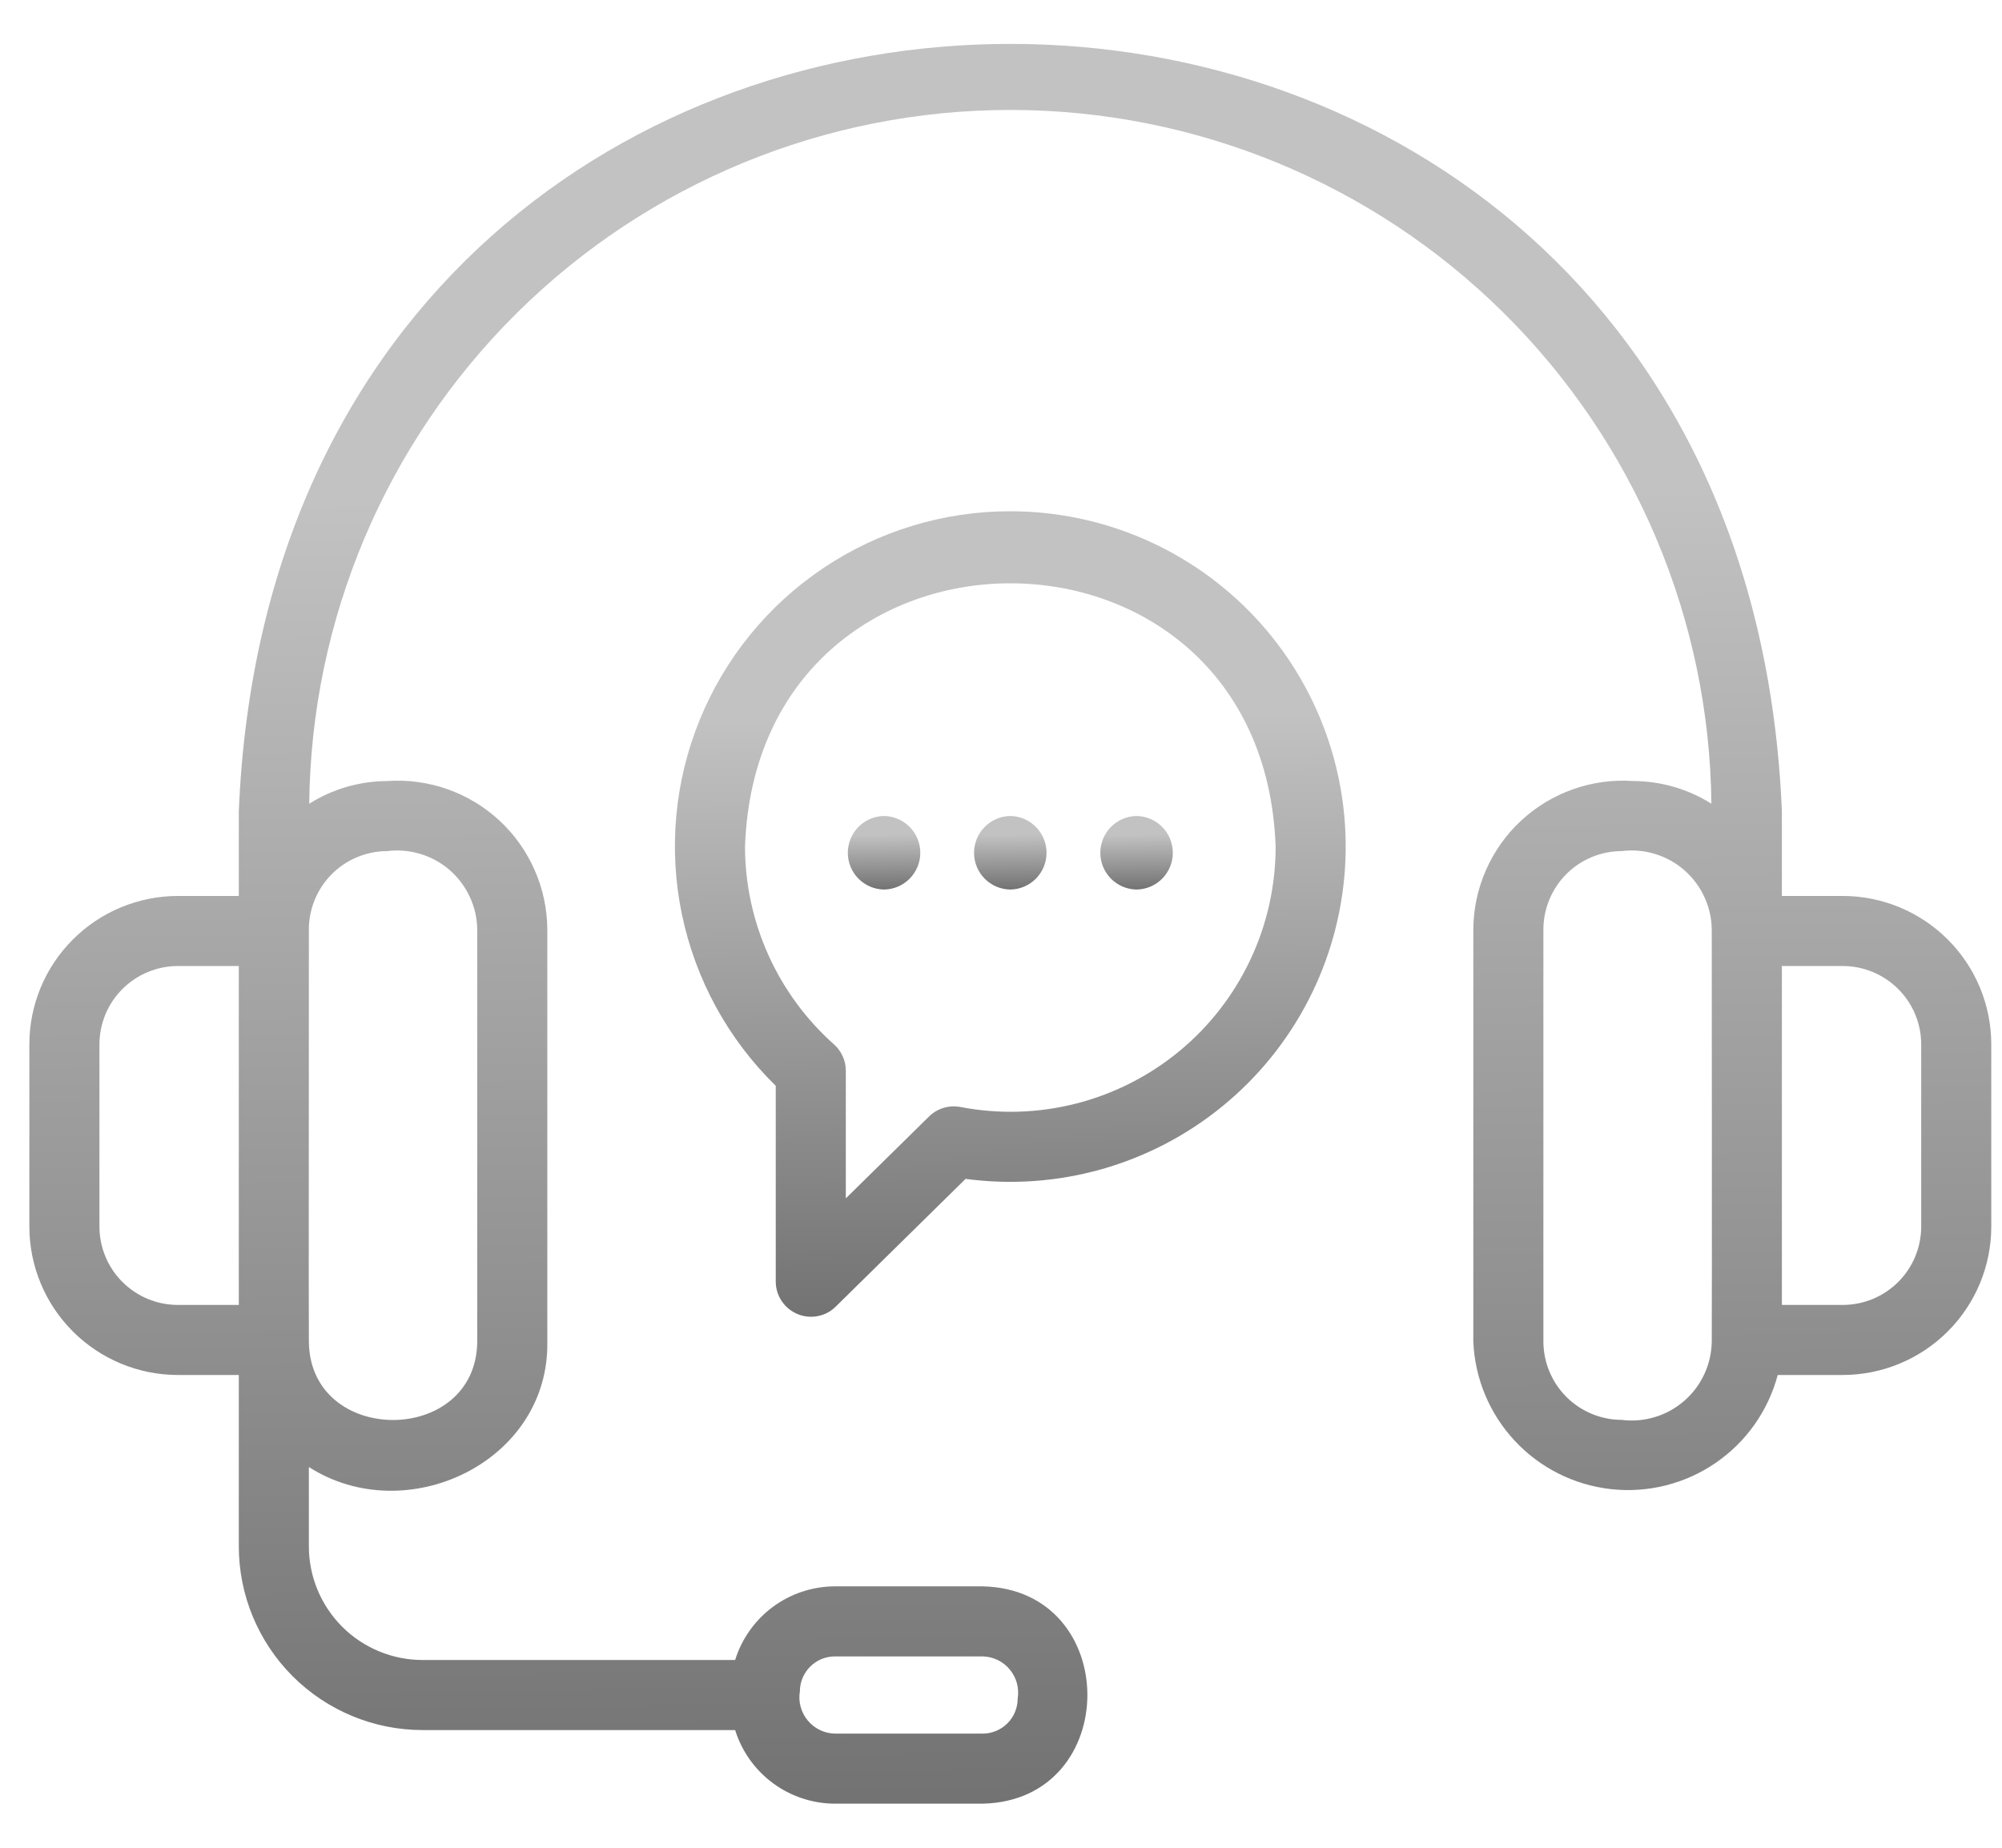 <svg width="39" height="36" viewBox="0 0 39 36" fill="none" xmlns="http://www.w3.org/2000/svg">
<path d="M35.899 17.456H34.712V15.807C33.888 -4.128 5.476 -4.129 4.652 15.807V17.456H3.464C2.697 17.457 1.962 17.762 1.42 18.304C0.877 18.846 0.572 19.581 0.572 20.348V23.897C0.572 24.663 0.877 25.399 1.42 25.941C1.962 26.483 2.697 26.788 3.464 26.789H4.652V30.129C4.653 31.078 5.03 31.987 5.701 32.658C6.371 33.328 7.281 33.706 8.229 33.707H14.321C14.45 34.121 14.708 34.484 15.058 34.742C15.407 35 15.83 35.14 16.264 35.141H19.143C21.863 35.081 21.862 30.965 19.143 30.907H16.264C15.83 30.908 15.407 31.048 15.057 31.306C14.708 31.564 14.45 31.927 14.321 32.342H8.229C7.643 32.341 7.08 32.108 6.665 31.693C6.251 31.278 6.017 30.716 6.017 30.129V28.582C7.913 29.799 10.704 28.488 10.662 26.137L10.662 18.109C10.66 17.71 10.576 17.316 10.415 16.951C10.255 16.587 10.022 16.258 9.729 15.987C9.437 15.716 9.092 15.508 8.717 15.376C8.341 15.243 7.941 15.189 7.544 15.217C7.006 15.219 6.479 15.372 6.024 15.659C6.061 12.061 7.517 8.624 10.074 6.093C12.631 3.562 16.084 2.142 19.681 2.142C23.279 2.142 26.732 3.562 29.289 6.093C31.846 8.624 33.302 12.061 33.339 15.659C32.884 15.372 32.357 15.219 31.819 15.217C31.422 15.189 31.023 15.243 30.647 15.376C30.271 15.508 29.926 15.716 29.634 15.987C29.341 16.258 29.108 16.587 28.948 16.951C28.787 17.316 28.703 17.71 28.701 18.109V26.137C28.73 26.858 29.017 27.545 29.51 28.073C30.002 28.601 30.668 28.934 31.385 29.013C32.103 29.092 32.825 28.911 33.42 28.503C34.016 28.095 34.445 27.487 34.631 26.789L35.899 26.789C36.666 26.788 37.401 26.483 37.943 25.941C38.486 25.399 38.791 24.663 38.791 23.897V20.348C38.791 19.581 38.486 18.846 37.943 18.304C37.401 17.762 36.666 17.457 35.899 17.456ZM4.652 25.424H3.464C3.059 25.424 2.671 25.263 2.384 24.976C2.098 24.69 1.937 24.302 1.937 23.897V20.348C1.937 19.943 2.098 19.555 2.385 19.269C2.671 18.983 3.059 18.822 3.464 18.821H4.652V25.424ZM16.264 32.272H19.143C19.244 32.274 19.343 32.298 19.435 32.342C19.526 32.386 19.607 32.449 19.671 32.527C19.736 32.605 19.783 32.696 19.81 32.794C19.836 32.892 19.841 32.994 19.825 33.094C19.825 33.275 19.753 33.448 19.625 33.576C19.497 33.704 19.324 33.776 19.143 33.776H16.264C16.163 33.774 16.063 33.75 15.972 33.706C15.881 33.662 15.8 33.599 15.736 33.521C15.671 33.443 15.623 33.352 15.597 33.254C15.57 33.157 15.565 33.054 15.582 32.954C15.582 32.773 15.654 32.6 15.782 32.472C15.91 32.344 16.083 32.272 16.264 32.272ZM7.544 16.582C7.762 16.555 7.983 16.574 8.192 16.638C8.402 16.702 8.596 16.809 8.762 16.953C8.927 17.098 9.06 17.275 9.152 17.474C9.245 17.673 9.294 17.889 9.297 18.109V26.137C9.28 28.174 6.034 28.177 6.017 26.137C6.011 26.125 6.02 18.157 6.017 18.139C6.013 17.936 6.05 17.734 6.125 17.546C6.2 17.357 6.312 17.185 6.454 17.04C6.596 16.895 6.766 16.78 6.953 16.702C7.14 16.623 7.341 16.582 7.544 16.582ZM33.346 26.137C33.343 26.356 33.294 26.572 33.202 26.771C33.11 26.971 32.977 27.148 32.811 27.292C32.646 27.436 32.452 27.544 32.242 27.608C32.032 27.672 31.811 27.691 31.594 27.664C31.189 27.663 30.8 27.502 30.514 27.216C30.228 26.93 30.067 26.542 30.066 26.137V18.109C30.067 17.704 30.228 17.316 30.514 17.029C30.8 16.743 31.189 16.582 31.594 16.582C31.814 16.554 32.037 16.574 32.249 16.64C32.461 16.706 32.657 16.816 32.822 16.963C32.988 17.111 33.121 17.292 33.211 17.495C33.302 17.697 33.348 17.917 33.346 18.139C33.346 18.139 33.351 26.108 33.346 26.137ZM37.426 23.897C37.426 24.302 37.265 24.69 36.979 24.976C36.692 25.263 36.304 25.424 35.899 25.424H34.712C34.714 23.821 34.71 20.399 34.712 18.821H35.899C36.304 18.822 36.692 18.983 36.978 19.269C37.265 19.555 37.426 19.943 37.426 20.348V23.897Z" fill="url(#paint0_linear_771_13931)"/>
<path d="M19.681 9.961C18.383 9.96 17.115 10.345 16.037 11.069C14.96 11.792 14.122 12.82 13.632 14.022C13.141 15.223 13.02 16.544 13.284 17.814C13.548 19.085 14.184 20.248 15.112 21.155V24.978C15.114 25.111 15.155 25.242 15.23 25.352C15.305 25.463 15.41 25.549 15.534 25.601C15.657 25.653 15.792 25.667 15.924 25.643C16.055 25.619 16.177 25.557 16.273 25.464L18.81 22.968C19.697 23.087 20.599 23.023 21.459 22.78C22.32 22.536 23.122 22.119 23.815 21.552C24.508 20.986 25.077 20.284 25.487 19.489C25.898 18.694 26.14 17.823 26.2 16.93C26.26 16.037 26.136 15.142 25.835 14.299C25.534 13.456 25.064 12.684 24.453 12.031C23.842 11.378 23.103 10.857 22.282 10.501C21.461 10.145 20.576 9.961 19.681 9.961ZM18.707 21.567C18.599 21.547 18.487 21.553 18.381 21.585C18.275 21.617 18.178 21.674 18.1 21.751L16.477 23.348V20.86C16.477 20.763 16.457 20.668 16.417 20.581C16.378 20.493 16.321 20.414 16.249 20.35C15.704 19.866 15.268 19.272 14.969 18.608C14.67 17.943 14.514 17.223 14.513 16.495C14.755 9.655 24.608 9.654 24.85 16.495C24.85 17.256 24.683 18.008 24.358 18.697C24.034 19.386 23.562 19.995 22.974 20.48C22.387 20.964 21.7 21.313 20.963 21.501C20.225 21.689 19.455 21.712 18.707 21.567Z" fill="url(#paint1_linear_771_13931)"/>
<path d="M17.222 15.898C17.033 15.901 16.854 15.978 16.722 16.112C16.59 16.246 16.516 16.427 16.516 16.615C16.516 16.803 16.59 16.984 16.722 17.118C16.854 17.252 17.034 17.328 17.222 17.331C17.41 17.328 17.589 17.252 17.721 17.118C17.854 16.983 17.928 16.803 17.928 16.615C17.928 16.427 17.854 16.246 17.721 16.112C17.589 15.978 17.41 15.901 17.222 15.898Z" fill="url(#paint2_linear_771_13931)"/>
<path d="M19.681 15.898C19.493 15.901 19.313 15.978 19.181 16.112C19.049 16.246 18.975 16.427 18.975 16.615C18.975 16.803 19.049 16.984 19.181 17.118C19.313 17.252 19.493 17.328 19.681 17.331C19.869 17.328 20.049 17.252 20.181 17.118C20.313 16.983 20.387 16.803 20.387 16.615C20.387 16.427 20.313 16.246 20.181 16.112C20.049 15.978 19.869 15.901 19.681 15.898Z" fill="url(#paint3_linear_771_13931)"/>
<path d="M22.141 15.898C21.953 15.901 21.773 15.978 21.641 16.112C21.509 16.246 21.435 16.427 21.435 16.615C21.435 16.803 21.509 16.984 21.641 17.118C21.773 17.252 21.953 17.328 22.141 17.331C22.329 17.328 22.509 17.252 22.641 17.118C22.773 16.983 22.847 16.803 22.847 16.615C22.847 16.427 22.773 16.246 22.641 16.112C22.509 15.978 22.329 15.901 22.141 15.898Z" fill="url(#paint4_linear_771_13931)"/>
<defs>
<linearGradient id="paint0_linear_771_13931" x1="20.998" y1="0.855" x2="21.428" y2="51.916" gradientUnits="userSpaceOnUse">
<stop offset="0.171" stop-color="#C2C2C2"/>
<stop offset="1" stop-color="#3E3E3E"/>
</linearGradient>
<linearGradient id="paint1_linear_771_13931" x1="20.131" y1="9.961" x2="20.395" y2="33.331" gradientUnits="userSpaceOnUse">
<stop offset="0.171" stop-color="#C2C2C2"/>
<stop offset="1" stop-color="#3E3E3E"/>
</linearGradient>
<linearGradient id="paint2_linear_771_13931" x1="17.27" y1="15.898" x2="17.291" y2="18.032" gradientUnits="userSpaceOnUse">
<stop offset="0.171" stop-color="#C2C2C2"/>
<stop offset="1" stop-color="#3E3E3E"/>
</linearGradient>
<linearGradient id="paint3_linear_771_13931" x1="19.73" y1="15.898" x2="19.75" y2="18.032" gradientUnits="userSpaceOnUse">
<stop offset="0.171" stop-color="#C2C2C2"/>
<stop offset="1" stop-color="#3E3E3E"/>
</linearGradient>
<linearGradient id="paint4_linear_771_13931" x1="22.189" y1="15.898" x2="22.21" y2="18.032" gradientUnits="userSpaceOnUse">
<stop offset="0.171" stop-color="#C2C2C2"/>
<stop offset="1" stop-color="#3E3E3E"/>
</linearGradient>
</defs>
</svg>
